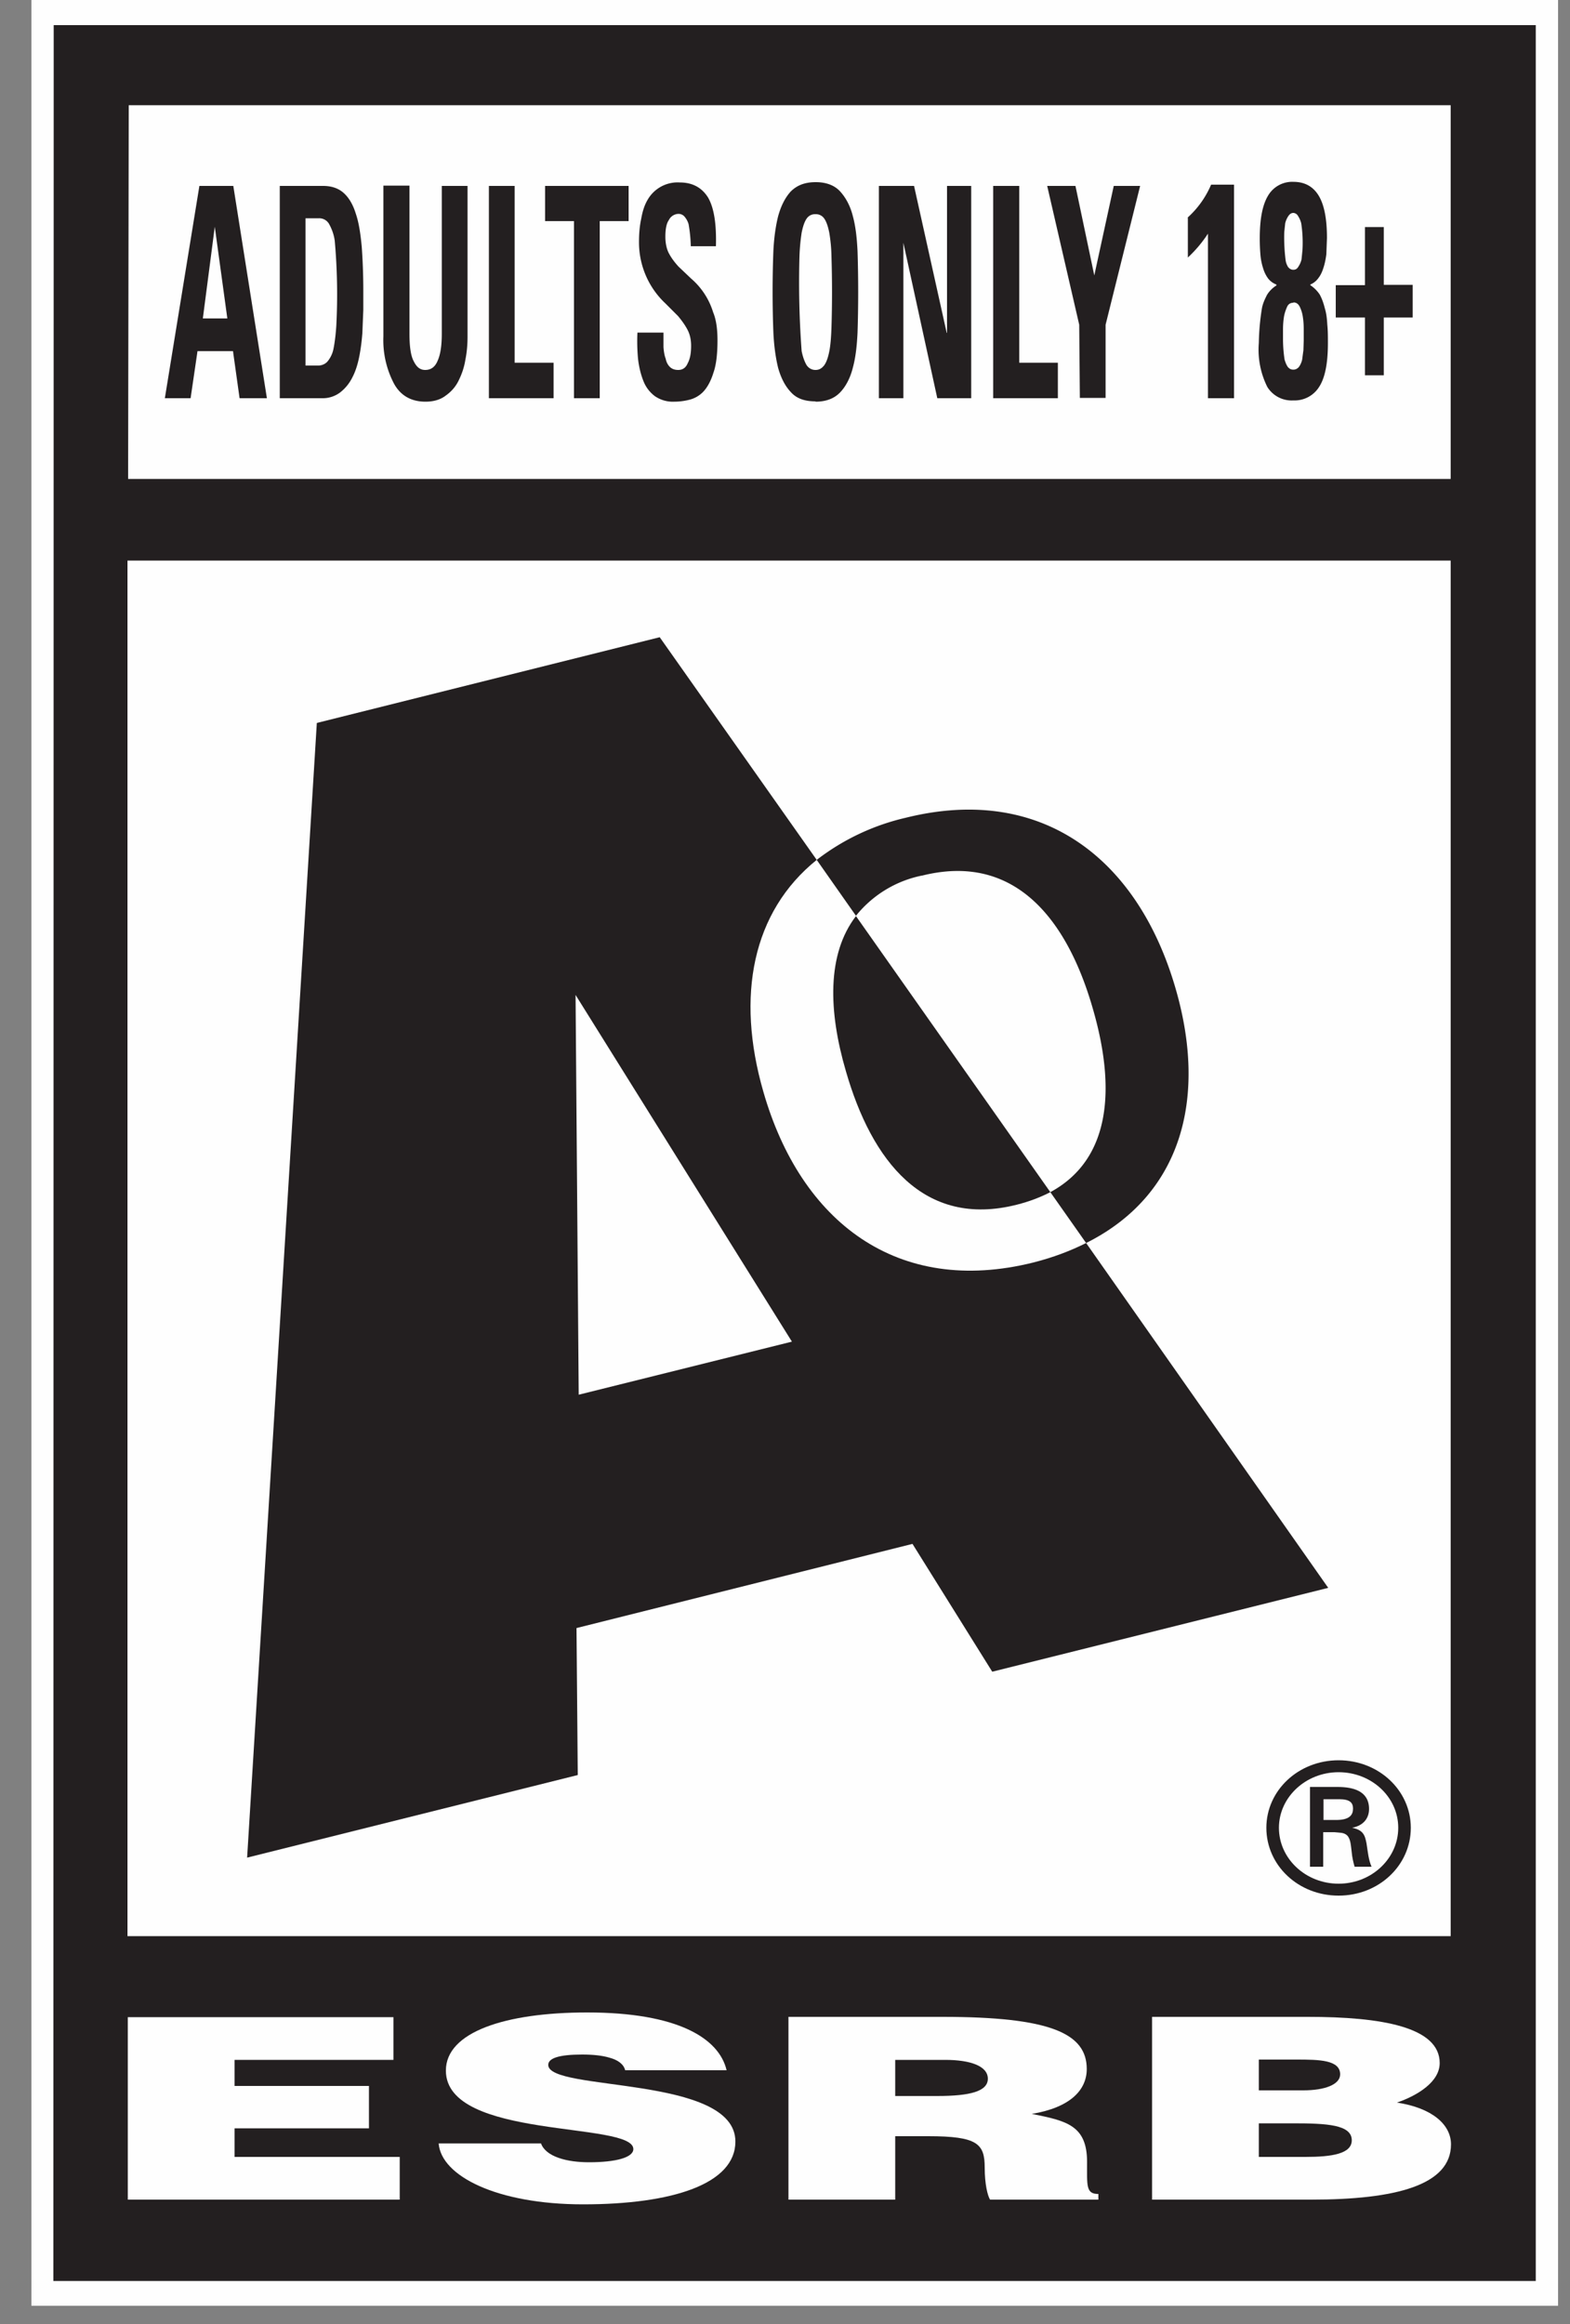 <svg width="50" height="74" xmlns="http://www.w3.org/2000/svg" id="esrb-adult">
  <rect width="100%" height="100%" fill="#808080" stroke="none"/>
  <g id="RATING-/-ESRB-/-A" fill="none" fill-rule="evenodd">
    <g id="Page-1" transform="translate(1)">
      <path id="Fill-1" fill="#FEFEFE" d="M0 0V73.42H48.62V0z"/>
      <path id="Fill-2" fill="#231F20" d="M.7 72.63h47.21V.8H.71z"/>
      <path id="Fill-3" fill="#FEFEFE" d="M3.08 15.25H45.2V3.35H3.1z"/>
      <path id="Fill-4" fill="#FEFEFE" d="M3.06 61.65H45.2v-43.8H3.06z"/>
      <path id="Fill-5" fill="#FEFEFE" d="M3.07 70.04v-5.81h8.46v1.36H6.47v.83h4.28v1.35H6.47v.91h5.26v1.36z"/>
      <g id="Group-46" transform="translate(3.67 5.58)">
        <path d="M15.24 60.34c-.05-.2-.24-.33-.5-.4-.23-.07-.53-.1-.87-.1-.75 0-1.08.12-1.08.33 0 .86 5.96.32 5.96 2.44 0 1.35-2 2-4.85 2-2.74 0-4.52-.9-4.6-1.94h3.26c.07.2.27.36.56.46.28.1.63.14.97.14.85 0 1.41-.15 1.41-.42 0-.89-5.97-.28-5.97-2.5 0-1.23 1.9-1.85 4.5-1.85 2.88 0 4.2.82 4.44 1.84h-3.23z" id="Fill-6" fill="#FEFEFE"/>
        <path d="M23.84 62.43v2.03h-3.4v-5.82h4.9c3.45 0 4.6.53 4.6 1.66 0 .68-.54 1.23-1.75 1.43 1.1.22 1.76.36 1.76 1.53 0 .76-.04 1.02.36 1.02v.18h-3.45c-.08-.13-.17-.5-.17-1.02 0-.76-.23-1-1.8-1h-1.05zm0-1.27h1.34c1.05 0 1.61-.15 1.61-.55 0-.41-.57-.6-1.36-.6h-1.59v1.15z" id="Fill-8" fill="#FEFEFE"/>
        <path d="M32.02 64.46v-5.82h4.96c2.34 0 4.2.32 4.2 1.47 0 .6-.7 1.03-1.36 1.26 1.12.17 1.72.7 1.72 1.33 0 1.3-1.76 1.76-4.46 1.76h-5.06zm3.4-2.43v1.07h1.48c.85 0 1.48-.1 1.48-.53 0-.5-.8-.54-1.88-.54h-1.08zm0-2.03v.98h1.42c.67 0 1.17-.18 1.17-.51 0-.46-.67-.47-1.39-.47h-1.2z" id="Fill-10" fill="#FEFEFE"/>
        <path d="M35.66 52.62c0-1.19 1.02-2.15 2.3-2.15 1.28 0 2.3.96 2.3 2.15 0 1.2-1.02 2.16-2.3 2.16-1.28 0-2.3-.96-2.3-2.16zm4.2 0c0-.98-.85-1.77-1.9-1.77-1.05 0-1.9.8-1.9 1.77 0 .98.85 1.78 1.9 1.78 1.05 0 1.9-.8 1.9-1.78zm-2.39.15v1.09h-.42v-2.54h.88c.5 0 1 .13 1 .7 0 .3-.18.53-.54.6.36.07.41.24.46.5.04.25.06.51.16.74h-.54c-.04-.14-.08-.31-.09-.45-.03-.22-.03-.43-.15-.55-.11-.1-.25-.08-.4-.1h-.36zm.46-.4c.39-.01.49-.17.49-.36 0-.19-.1-.3-.44-.3h-.5v.66h.45z" id="Fill-12" fill="#231F20"/>
        <path d="M29.92 34c-.5.25-1.05.46-1.68.62-4.33 1.08-7.41-1.29-8.6-5.44-.88-3.05-.35-5.73 1.7-7.38l-5-7.09-10.92 2.73L3.2 53.57l10.53-2.63-.04-4.68 10.7-2.68 2.54 4.07 10.7-2.67L29.92 34zm-16.16 4.83l-.1-12.73 6.89 11.04-6.79 1.69z" id="Fill-14" fill="#231F20"/>
        <path d="M22.27 28.53c.82 2.85 2.48 5 5.44 4.25.4-.1.76-.24 1.07-.4l-6.19-8.79c-.93 1.21-.88 3.03-.32 4.94" id="Fill-16" fill="#231F20"/>
        <path d="M24.7 22.3c2.97-.74 4.63 1.42 5.44 4.26.71 2.46.6 4.76-1.36 5.82L29.92 34c3-1.5 3.88-4.55 2.85-8.1-1.2-4.15-4.27-6.52-8.6-5.44a7.34 7.34 0 0 0-2.83 1.34l1.25 1.78a3.61 3.61 0 0 1 2.1-1.28" id="Fill-18" fill="#231F20"/>
        <path d="M2.17 1.64l-.38 2.92h.78l-.4-2.92zM.58 7.1L1.68.34h1.08L3.83 7.1h-.87l-.21-1.5H1.62L1.4 7.1H.58z" id="Fill-20" fill="#231F20"/>
        <path d="M5.06 6.06h.4c.12 0 .23-.05.3-.13a.9.9 0 0 0 .19-.4c.04-.2.07-.44.09-.73a19.16 19.16 0 0 0-.05-2.72c-.03-.21-.1-.38-.17-.51a.36.36 0 0 0-.33-.2h-.43v4.69zM4.24.34h1.38c.26 0 .48.07.65.22.17.15.3.37.39.66.1.29.15.64.19 1.05.03.42.05.89.05 1.4v.62l-.03.74c-.02.25-.05.5-.1.75s-.12.47-.22.66c-.1.2-.23.35-.38.47a.92.92 0 0 1-.59.19H4.24V.34z" id="Fill-22" fill="#231F20"/>
        <path d="M10.22.34v4.79c0 .26-.02.5-.07.75-.04.25-.12.47-.22.67-.1.2-.24.35-.41.47-.17.13-.39.19-.64.19-.45 0-.79-.19-1-.57a2.97 2.97 0 0 1-.34-1.51V.33h.83v4.7c0 .42.04.72.14.9.09.18.2.27.36.27.19 0 .32-.1.4-.3.09-.2.13-.49.13-.86V.34h.82z" id="Fill-24" fill="#231F20"/>
        <path id="Fill-26" fill="#231F20" d="M10.9 7.1V.34h.82v5.63h1.24V7.1z"/>
        <path id="Fill-28" fill="#231F20" d="M15.35.34v1.12h-.92V7.1h-.82V1.46h-.92V.34z"/>
        <path d="M18.18 5.25c0 .44-.04.79-.13 1.04-.08.26-.19.46-.32.6a.92.92 0 0 1-.45.26c-.16.04-.32.06-.48.06a1 1 0 0 1-.62-.18 1.1 1.1 0 0 1-.36-.48c-.08-.2-.14-.44-.17-.7a6.03 6.03 0 0 1-.02-.84h.83v.46c.01.14.03.27.07.37.02.11.07.2.13.26.07.07.16.1.27.1.14 0 .24-.07.3-.21.08-.15.11-.33.11-.56 0-.2-.04-.37-.12-.52-.08-.15-.19-.3-.3-.43l-.4-.4a2.65 2.65 0 0 1-.7-1.09 2.68 2.68 0 0 1-.14-.86c0-.27.02-.51.07-.74.04-.23.1-.43.2-.6a1.1 1.1 0 0 1 1.03-.56c.4 0 .7.16.9.48.19.33.27.84.25 1.55h-.8a4.68 4.68 0 0 0-.07-.7.64.64 0 0 0-.12-.23.25.25 0 0 0-.2-.1.35.35 0 0 0-.31.2c-.08.11-.11.3-.11.53 0 .2.04.4.12.54.08.15.19.29.3.41l.4.38a2.3 2.3 0 0 1 .7 1.07c.1.24.14.54.14.9" id="Fill-30" fill="#231F20"/>
        <path d="M21.3 6.2c.12 0 .2-.05.28-.15.07-.1.12-.24.16-.44.04-.2.06-.46.07-.77a35.83 35.83 0 0 0 0-2.24 4.96 4.96 0 0 0-.07-.77c-.04-.2-.09-.35-.16-.45a.32.32 0 0 0-.28-.14.32.32 0 0 0-.28.14c-.07.1-.12.25-.16.45-.03.2-.06.45-.07.77a29.54 29.54 0 0 0 .07 3c.04.2.1.35.16.45.07.1.17.15.28.15m0 1c-.34 0-.6-.09-.78-.29-.19-.2-.32-.46-.41-.78-.08-.33-.13-.7-.15-1.12a34.02 34.02 0 0 1 0-2.6c.02-.41.07-.78.15-1.1.09-.33.22-.59.4-.79.2-.2.45-.3.8-.3.33 0 .6.1.78.3.18.2.32.46.4.78.09.33.13.7.15 1.12a40.14 40.14 0 0 1 0 2.59c-.02.42-.06.79-.15 1.12-.08.32-.22.59-.4.78-.19.2-.45.3-.79.3" id="Fill-32" fill="#231F20"/>
        <path id="Fill-34" fill="#231F20" d="M23.32 7.1V.34h1.12l1.04 4.68h.01V.34h.77V7.1h-1.08L24.1 2.15V7.1z"/>
        <path id="Fill-36" fill="#231F20" d="M26.96 7.1V.34h.83v5.63h1.23V7.1z"/>
        <path id="Fill-38" fill="#231F20" d="M29.7 4.76L28.68.34h.9l.6 2.85.62-2.85h.84l-1.1 4.42v2.33h-.82z"/>
        <path d="M33.15 1.35A2.97 2.97 0 0 0 33.9.3h.73v6.8h-.83V1.86a4.08 4.08 0 0 1-.64.76V1.35z" id="Fill-40" fill="#231F20"/>
        <path d="M36.52 1.2c-.07 0-.12.04-.16.1a.7.7 0 0 0-.1.23l-.03.28a5.78 5.78 0 0 0 .04.87c.01.1.04.17.08.24.05.06.1.09.17.09s.12-.03.16-.1a.7.7 0 0 0 .1-.23l.03-.3a4.1 4.1 0 0 0-.04-.85.75.75 0 0 0-.1-.23.18.18 0 0 0-.15-.1m0 2.86c-.09 0-.16.04-.2.13-.04.09-.08.2-.1.32-.02.13-.03.26-.03.4v.35a4.54 4.54 0 0 0 .05.61c.03.1.06.17.1.23.05.06.1.09.18.09.07 0 .13-.03.18-.09a.64.64 0 0 0 .1-.23l.04-.3.01-.3V4.9c0-.14-.01-.27-.03-.4a1.08 1.08 0 0 0-.1-.32c-.05-.09-.11-.13-.2-.13m0 3.12a.91.91 0 0 1-.83-.43 2.66 2.66 0 0 1-.27-1.4 7.62 7.62 0 0 1 .1-1.11c.03-.16.1-.3.16-.42a.92.92 0 0 1 .3-.3v-.03a.6.6 0 0 1-.27-.2c-.07-.1-.12-.2-.16-.34a1.9 1.9 0 0 1-.08-.42 6.03 6.03 0 0 1-.02-.52c0-.62.09-1.07.27-1.36a.89.89 0 0 1 .8-.43c.35 0 .62.14.8.43.18.29.27.74.27 1.36l-.02.52c-.02.15-.05.3-.09.42-.04.13-.09.24-.16.33a.6.6 0 0 1-.26.21v.02c.12.08.22.18.3.3.07.13.12.27.16.43.05.16.07.33.08.52.02.19.02.38.02.6 0 .63-.09 1.1-.28 1.39a.92.92 0 0 1-.82.43" id="Fill-42" fill="#231F20"/>
        <path id="Fill-44" fill="#231F20" d="M38.8 1.65h.6v1.84h.92v1.04h-.92v1.84h-.6V4.53h-.93V3.5h.93z"/>
      </g>
    </g>
  </g>
</svg>